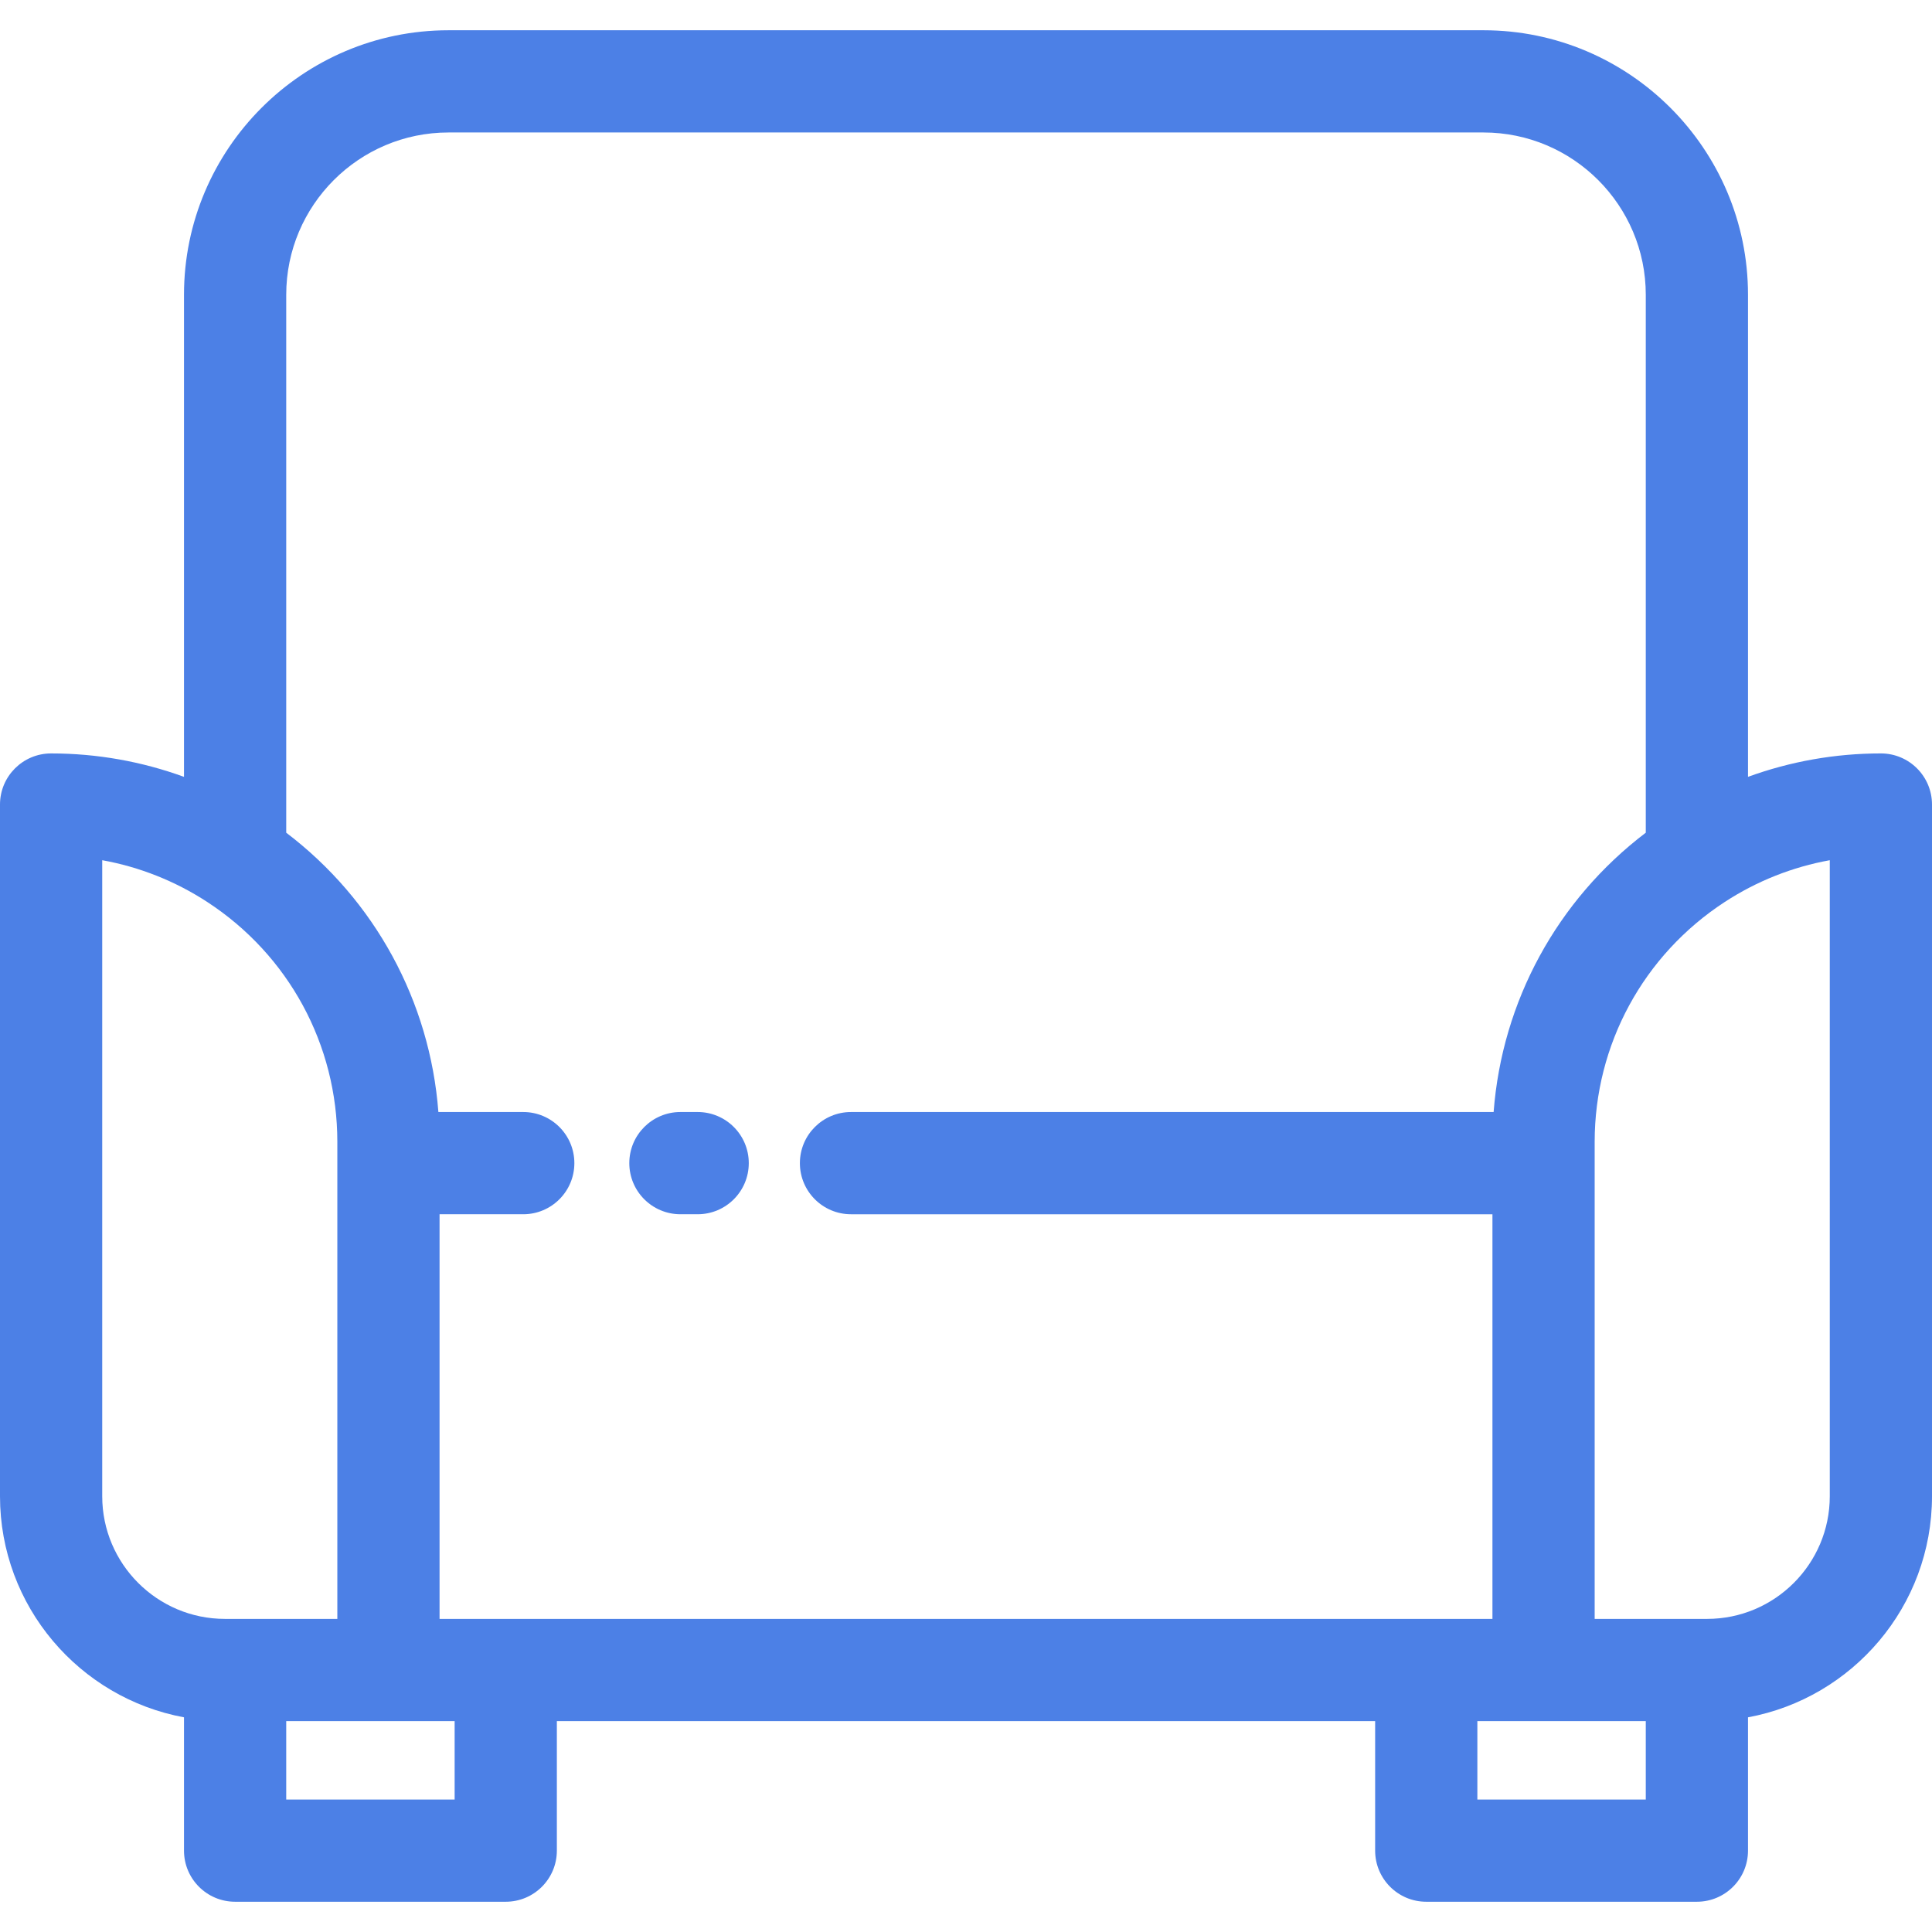 <!DOCTYPE svg PUBLIC "-//W3C//DTD SVG 1.1//EN" "http://www.w3.org/Graphics/SVG/1.1/DTD/svg11.dtd">
<!-- Uploaded to: SVG Repo, www.svgrepo.com, Transformed by: SVG Repo Mixer Tools -->
<svg fill="#4c80e6" height="64px" width="64px" version="1.1" id="Layer_1" xmlns="http://www.w3.org/2000/svg" xmlns:xlink="http://www.w3.org/1999/xlink" viewBox="0 0 512 512" xml:space="preserve">
<g id="SVGRepo_bgCarrier" stroke-width="0"/>
<g id="SVGRepo_tracerCarrier" stroke-linecap="round" stroke-linejoin="round"/>
<g id="SVGRepo_iconCarrier"> <g> <g> <path d="M184.889,294.698h-4.571c-7.481,0-13.545,6.065-13.545,13.545s6.064,13.545,13.545,13.545h4.571 c7.481,0,13.545-6.065,13.545-13.545S192.37,294.698,184.889,294.698z"/> </g> </g> <g> <g> <path d="M498.455,199.666c-12.117,0-24.008,2.124-35.217,6.206V78.114c0-38.651-31.445-70.095-70.095-70.095H118.857 c-38.651,0-70.095,31.445-70.095,70.095v127.759c-11.21-4.083-23.1-6.206-35.217-6.206C6.064,199.666,0,205.732,0,213.211v183.304 c0,29.161,21.058,53.48,48.762,58.593v35.328c0,7.479,6.064,13.545,13.545,13.545h71.721c7.481,0,13.545-6.065,13.545-13.545 v-34.323h216.855v34.323c0,7.479,6.065,13.545,13.545,13.545h71.721c7.48,0,13.545-6.065,13.545-13.545v-35.328 C490.942,449.996,512,425.676,512,396.516V213.211C512,205.732,505.935,199.666,498.455,199.666z M59.598,429.023 c-17.924,0-32.508-14.583-32.508-32.508v-168.55c9.885,1.784,19.329,5.521,27.821,11.06 c21.593,14.072,34.486,37.838,34.486,63.569v126.429h-27.09H59.598z M120.483,476.891H75.852v-20.778h44.631V476.891z M134.028,429.023h-17.541V321.788h22.18c7.481,0,13.545-6.065,13.545-13.545c0-7.48-6.064-13.545-13.545-13.545h-22.491 c-2.234-29.357-16.843-56.19-40.323-74.025V78.114c0-23.713,19.292-43.005,43.005-43.005h274.286 c23.713,0,43.005,19.292,43.005,43.005v142.56c-23.48,17.839-38.09,44.67-40.323,74.025H225.524 c-7.481,0-13.545,6.065-13.545,13.545s6.064,13.545,13.545,13.545h169.989v107.236h-17.541H134.028z M436.148,476.891h-44.631 v-20.778h44.631V476.891z M484.91,396.516c0,17.924-14.584,32.508-32.508,32.508h-2.709h-27.09V302.595 c0-25.731,12.892-49.496,34.49-63.573c8.49-5.537,17.932-9.273,27.817-11.057V396.516z"/> </g> </g> </g>
</svg>
